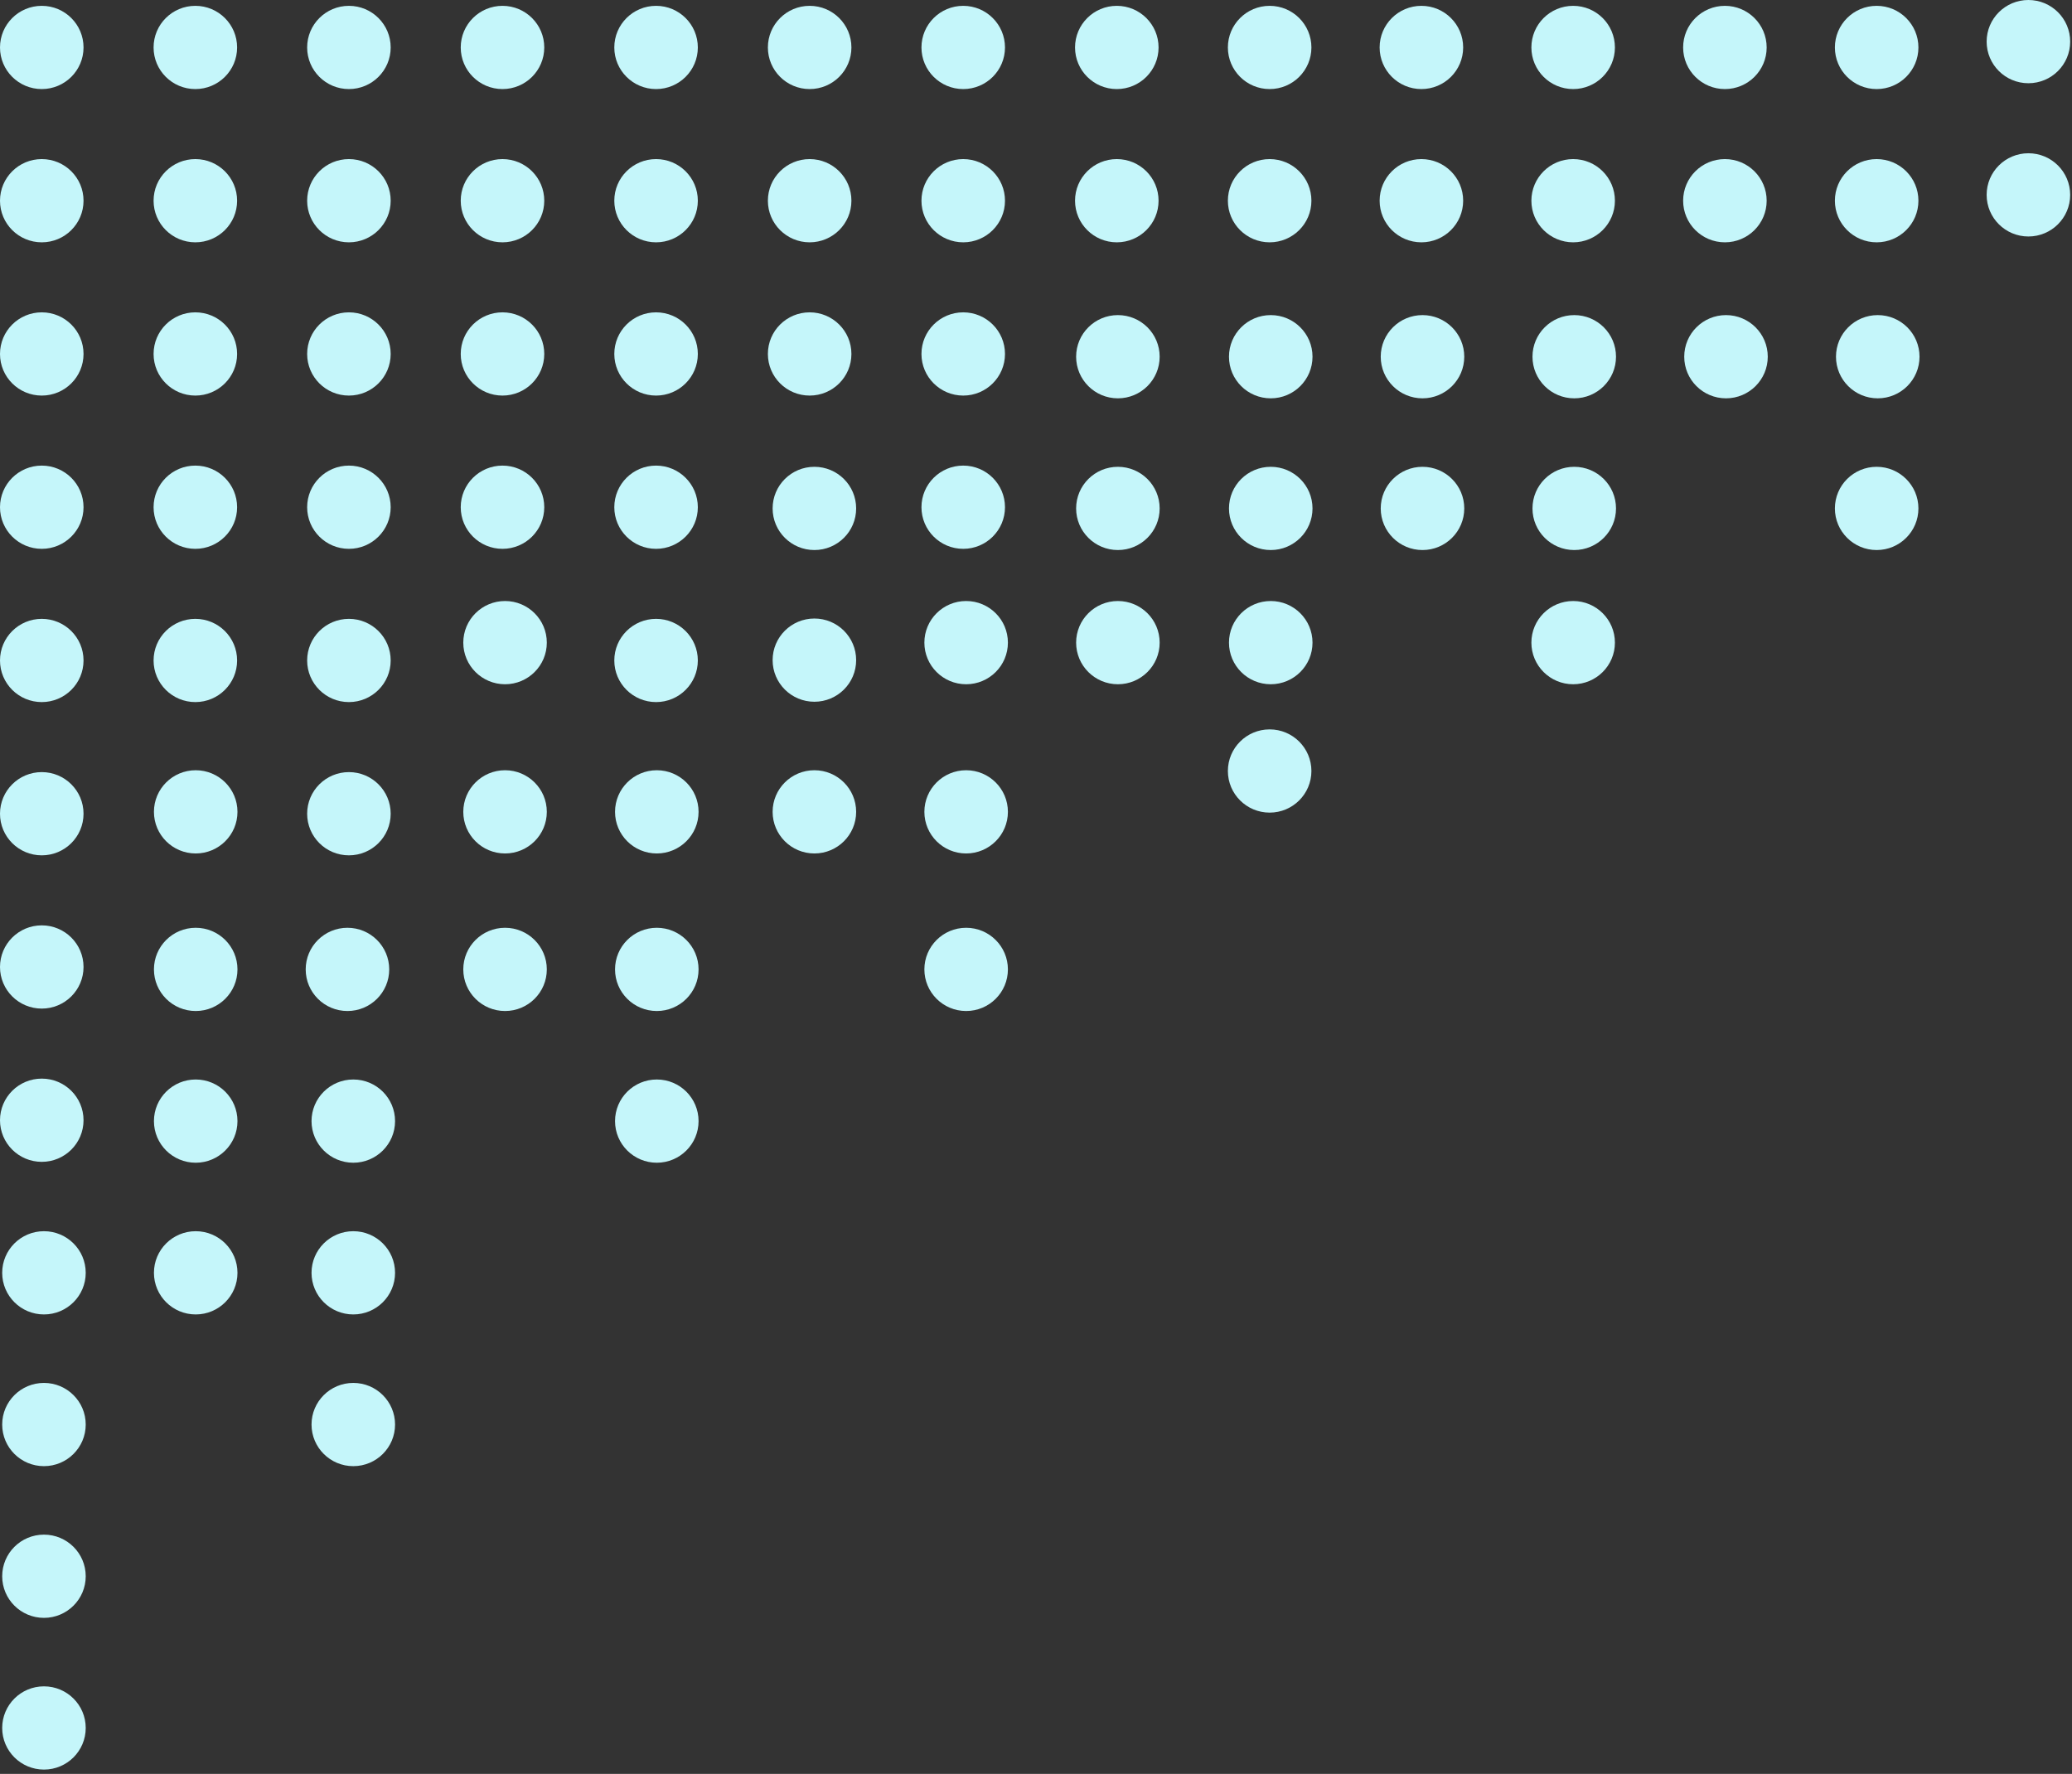 <svg width="355" height="304" viewBox="0 0 355 304" fill="none" xmlns="http://www.w3.org/2000/svg">
<rect x="0" y="0" width="355" height="304" fill="#333333" stroke="none"/>
<ellipse cx="7.156" cy="60.66" rx="7.156" ry="7.132" fill="#C5F6FA"/>
<ellipse cx="7.156" cy="86.925" rx="7.156" ry="7.132" fill="#C5F6FA"/>
<ellipse cx="33.469" cy="86.925" rx="7.156" ry="7.132" fill="#C5F6FA"/>
<ellipse cx="33.469" cy="113.189" rx="7.156" ry="7.132" fill="#C5F6FA"/>
<ellipse cx="33.531" cy="139.132" rx="7.156" ry="7.132" fill="#C5F6FA"/>
<ellipse cx="33.531" cy="166.132" rx="7.156" ry="7.132" fill="#C5F6FA"/>
<ellipse cx="33.531" cy="192.132" rx="7.156" ry="7.132" fill="#C5F6FA"/>
<ellipse cx="59.781" cy="113.189" rx="7.156" ry="7.132" fill="#C5F6FA"/>
<ellipse cx="59.781" cy="139.453" rx="7.156" ry="7.132" fill="#C5F6FA"/>
<ellipse cx="59.531" cy="166.132" rx="7.156" ry="7.132" fill="#C5F6FA"/>
<ellipse cx="60.531" cy="192.132" rx="7.156" ry="7.132" fill="#C5F6FA"/>
<ellipse cx="60.531" cy="218.132" rx="7.156" ry="7.132" fill="#C5F6FA"/>
<ellipse cx="60.531" cy="244.132" rx="7.156" ry="7.132" fill="#C5F6FA"/>
<ellipse cx="59.781" cy="86.925" rx="7.156" ry="7.132" fill="#C5F6FA"/>
<ellipse cx="86.094" cy="86.925" rx="7.156" ry="7.132" fill="#C5F6FA"/>
<ellipse cx="86.531" cy="110.132" rx="7.156" ry="7.132" fill="#C5F6FA"/>
<ellipse cx="86.531" cy="139.132" rx="7.156" ry="7.132" fill="#C5F6FA"/>
<ellipse cx="86.531" cy="166.132" rx="7.156" ry="7.132" fill="#C5F6FA"/>
<ellipse cx="112.406" cy="86.925" rx="7.156" ry="7.132" fill="#C5F6FA"/>
<ellipse cx="112.406" cy="113.189" rx="7.156" ry="7.132" fill="#C5F6FA"/>
<ellipse cx="112.531" cy="139.132" rx="7.156" ry="7.132" fill="#C5F6FA"/>
<ellipse cx="112.531" cy="166.132" rx="7.156" ry="7.132" fill="#C5F6FA"/>
<ellipse cx="112.531" cy="192.132" rx="7.156" ry="7.132" fill="#C5F6FA"/>
<ellipse cx="7.156" cy="113.189" rx="7.156" ry="7.132" fill="#C5F6FA"/>
<ellipse cx="7.156" cy="139.453" rx="7.156" ry="7.132" fill="#C5F6FA"/>
<ellipse cx="7.156" cy="165.717" rx="7.156" ry="7.132" fill="#C5F6FA"/>
<ellipse cx="7.156" cy="191.981" rx="7.156" ry="7.132" fill="#C5F6FA"/>
<ellipse cx="7.531" cy="218.132" rx="7.156" ry="7.132" fill="#C5F6FA"/>
<ellipse cx="33.531" cy="218.132" rx="7.156" ry="7.132" fill="#C5F6FA"/>
<ellipse cx="7.531" cy="244.132" rx="7.156" ry="7.132" fill="#C5F6FA"/>
<ellipse cx="7.531" cy="270.132" rx="7.156" ry="7.132" fill="#C5F6FA"/>
<ellipse cx="7.531" cy="296.132" rx="7.156" ry="7.132" fill="#C5F6FA"/>
<ellipse cx="33.469" cy="60.66" rx="7.156" ry="7.132" fill="#C5F6FA"/>
<ellipse cx="59.781" cy="60.66" rx="7.156" ry="7.132" fill="#C5F6FA"/>
<ellipse cx="86.094" cy="60.66" rx="7.156" ry="7.132" fill="#C5F6FA"/>
<ellipse cx="112.406" cy="60.66" rx="7.156" ry="7.132" fill="#C5F6FA"/>
<ellipse cx="138.719" cy="60.66" rx="7.156" ry="7.132" fill="#C5F6FA"/>
<ellipse cx="139.531" cy="87.132" rx="7.156" ry="7.132" fill="#C5F6FA"/>
<ellipse cx="139.531" cy="113.132" rx="7.156" ry="7.132" fill="#C5F6FA"/>
<ellipse cx="139.531" cy="139.132" rx="7.156" ry="7.132" fill="#C5F6FA"/>
<ellipse cx="7.156" cy="34.396" rx="7.156" ry="7.132" fill="#C5F6FA"/>
<ellipse cx="33.469" cy="34.396" rx="7.156" ry="7.132" fill="#C5F6FA"/>
<ellipse cx="59.781" cy="34.396" rx="7.156" ry="7.132" fill="#C5F6FA"/>
<ellipse cx="86.094" cy="34.396" rx="7.156" ry="7.132" fill="#C5F6FA"/>
<ellipse cx="112.406" cy="34.396" rx="7.156" ry="7.132" fill="#C5F6FA"/>
<ellipse cx="138.719" cy="34.396" rx="7.156" ry="7.132" fill="#C5F6FA"/>
<ellipse cx="165.031" cy="34.396" rx="7.156" ry="7.132" fill="#C5F6FA"/>
<ellipse cx="165.031" cy="60.66" rx="7.156" ry="7.132" fill="#C5F6FA"/>
<ellipse cx="165.031" cy="86.925" rx="7.156" ry="7.132" fill="#C5F6FA"/>
<ellipse cx="165.531" cy="110.132" rx="7.156" ry="7.132" fill="#C5F6FA"/>
<ellipse cx="165.531" cy="139.132" rx="7.156" ry="7.132" fill="#C5F6FA"/>
<ellipse cx="165.531" cy="166.132" rx="7.156" ry="7.132" fill="#C5F6FA"/>
<ellipse cx="7.156" cy="8.132" rx="7.156" ry="7.132" fill="#C5F6FA"/>
<ellipse cx="33.469" cy="8.132" rx="7.156" ry="7.132" fill="#C5F6FA"/>
<ellipse cx="59.781" cy="8.132" rx="7.156" ry="7.132" fill="#C5F6FA"/>
<ellipse cx="86.094" cy="8.132" rx="7.156" ry="7.132" fill="#C5F6FA"/>
<ellipse cx="112.406" cy="8.132" rx="7.156" ry="7.132" fill="#C5F6FA"/>
<ellipse cx="138.719" cy="8.132" rx="7.156" ry="7.132" fill="#C5F6FA"/>
<ellipse cx="165.031" cy="8.132" rx="7.156" ry="7.132" fill="#C5F6FA"/>
<ellipse cx="191.344" cy="8.132" rx="7.156" ry="7.132" fill="#C5F6FA"/>
<ellipse cx="217.531" cy="8.132" rx="7.156" ry="7.132" fill="#C5F6FA"/>
<ellipse cx="243.531" cy="8.132" rx="7.156" ry="7.132" fill="#C5F6FA"/>
<ellipse cx="269.531" cy="8.132" rx="7.156" ry="7.132" fill="#C5F6FA"/>
<ellipse cx="295.531" cy="8.132" rx="7.156" ry="7.132" fill="#C5F6FA"/>
<ellipse cx="321.531" cy="8.132" rx="7.156" ry="7.132" fill="#C5F6FA"/>
<ellipse cx="347.531" cy="7.132" rx="7.156" ry="7.132" fill="#C5F6FA"/>
<ellipse cx="191.344" cy="34.396" rx="7.156" ry="7.132" fill="#C5F6FA"/>
<ellipse cx="217.531" cy="34.396" rx="7.156" ry="7.132" fill="#C5F6FA"/>
<ellipse cx="243.531" cy="34.396" rx="7.156" ry="7.132" fill="#C5F6FA"/>
<ellipse cx="269.531" cy="34.396" rx="7.156" ry="7.132" fill="#C5F6FA"/>
<ellipse cx="295.531" cy="34.396" rx="7.156" ry="7.132" fill="#C5F6FA"/>
<ellipse cx="321.531" cy="34.396" rx="7.156" ry="7.132" fill="#C5F6FA"/>
<ellipse cx="347.531" cy="33.396" rx="7.156" ry="7.132" fill="#C5F6FA"/>
<ellipse cx="191.531" cy="61.132" rx="7.156" ry="7.132" fill="#C5F6FA"/>
<ellipse cx="217.719" cy="61.132" rx="7.156" ry="7.132" fill="#C5F6FA"/>
<ellipse cx="243.719" cy="61.132" rx="7.156" ry="7.132" fill="#C5F6FA"/>
<ellipse cx="269.719" cy="61.132" rx="7.156" ry="7.132" fill="#C5F6FA"/>
<ellipse cx="295.719" cy="61.132" rx="7.156" ry="7.132" fill="#C5F6FA"/>
<ellipse cx="321.719" cy="61.132" rx="7.156" ry="7.132" fill="#C5F6FA"/>
<ellipse cx="321.531" cy="87.132" rx="7.156" ry="7.132" fill="#C5F6FA"/>
<ellipse cx="191.531" cy="87.132" rx="7.156" ry="7.132" fill="#C5F6FA"/>
<ellipse cx="217.719" cy="87.132" rx="7.156" ry="7.132" fill="#C5F6FA"/>
<ellipse cx="243.719" cy="87.132" rx="7.156" ry="7.132" fill="#C5F6FA"/>
<ellipse cx="269.719" cy="87.132" rx="7.156" ry="7.132" fill="#C5F6FA"/>
<ellipse cx="269.531" cy="110.132" rx="7.156" ry="7.132" fill="#C5F6FA"/>
<ellipse cx="191.531" cy="110.132" rx="7.156" ry="7.132" fill="#C5F6FA"/>
<ellipse cx="217.719" cy="110.132" rx="7.156" ry="7.132" fill="#C5F6FA"/>
<ellipse cx="217.531" cy="132.132" rx="7.156" ry="7.132" fill="#C5F6FA"/>
</svg>
